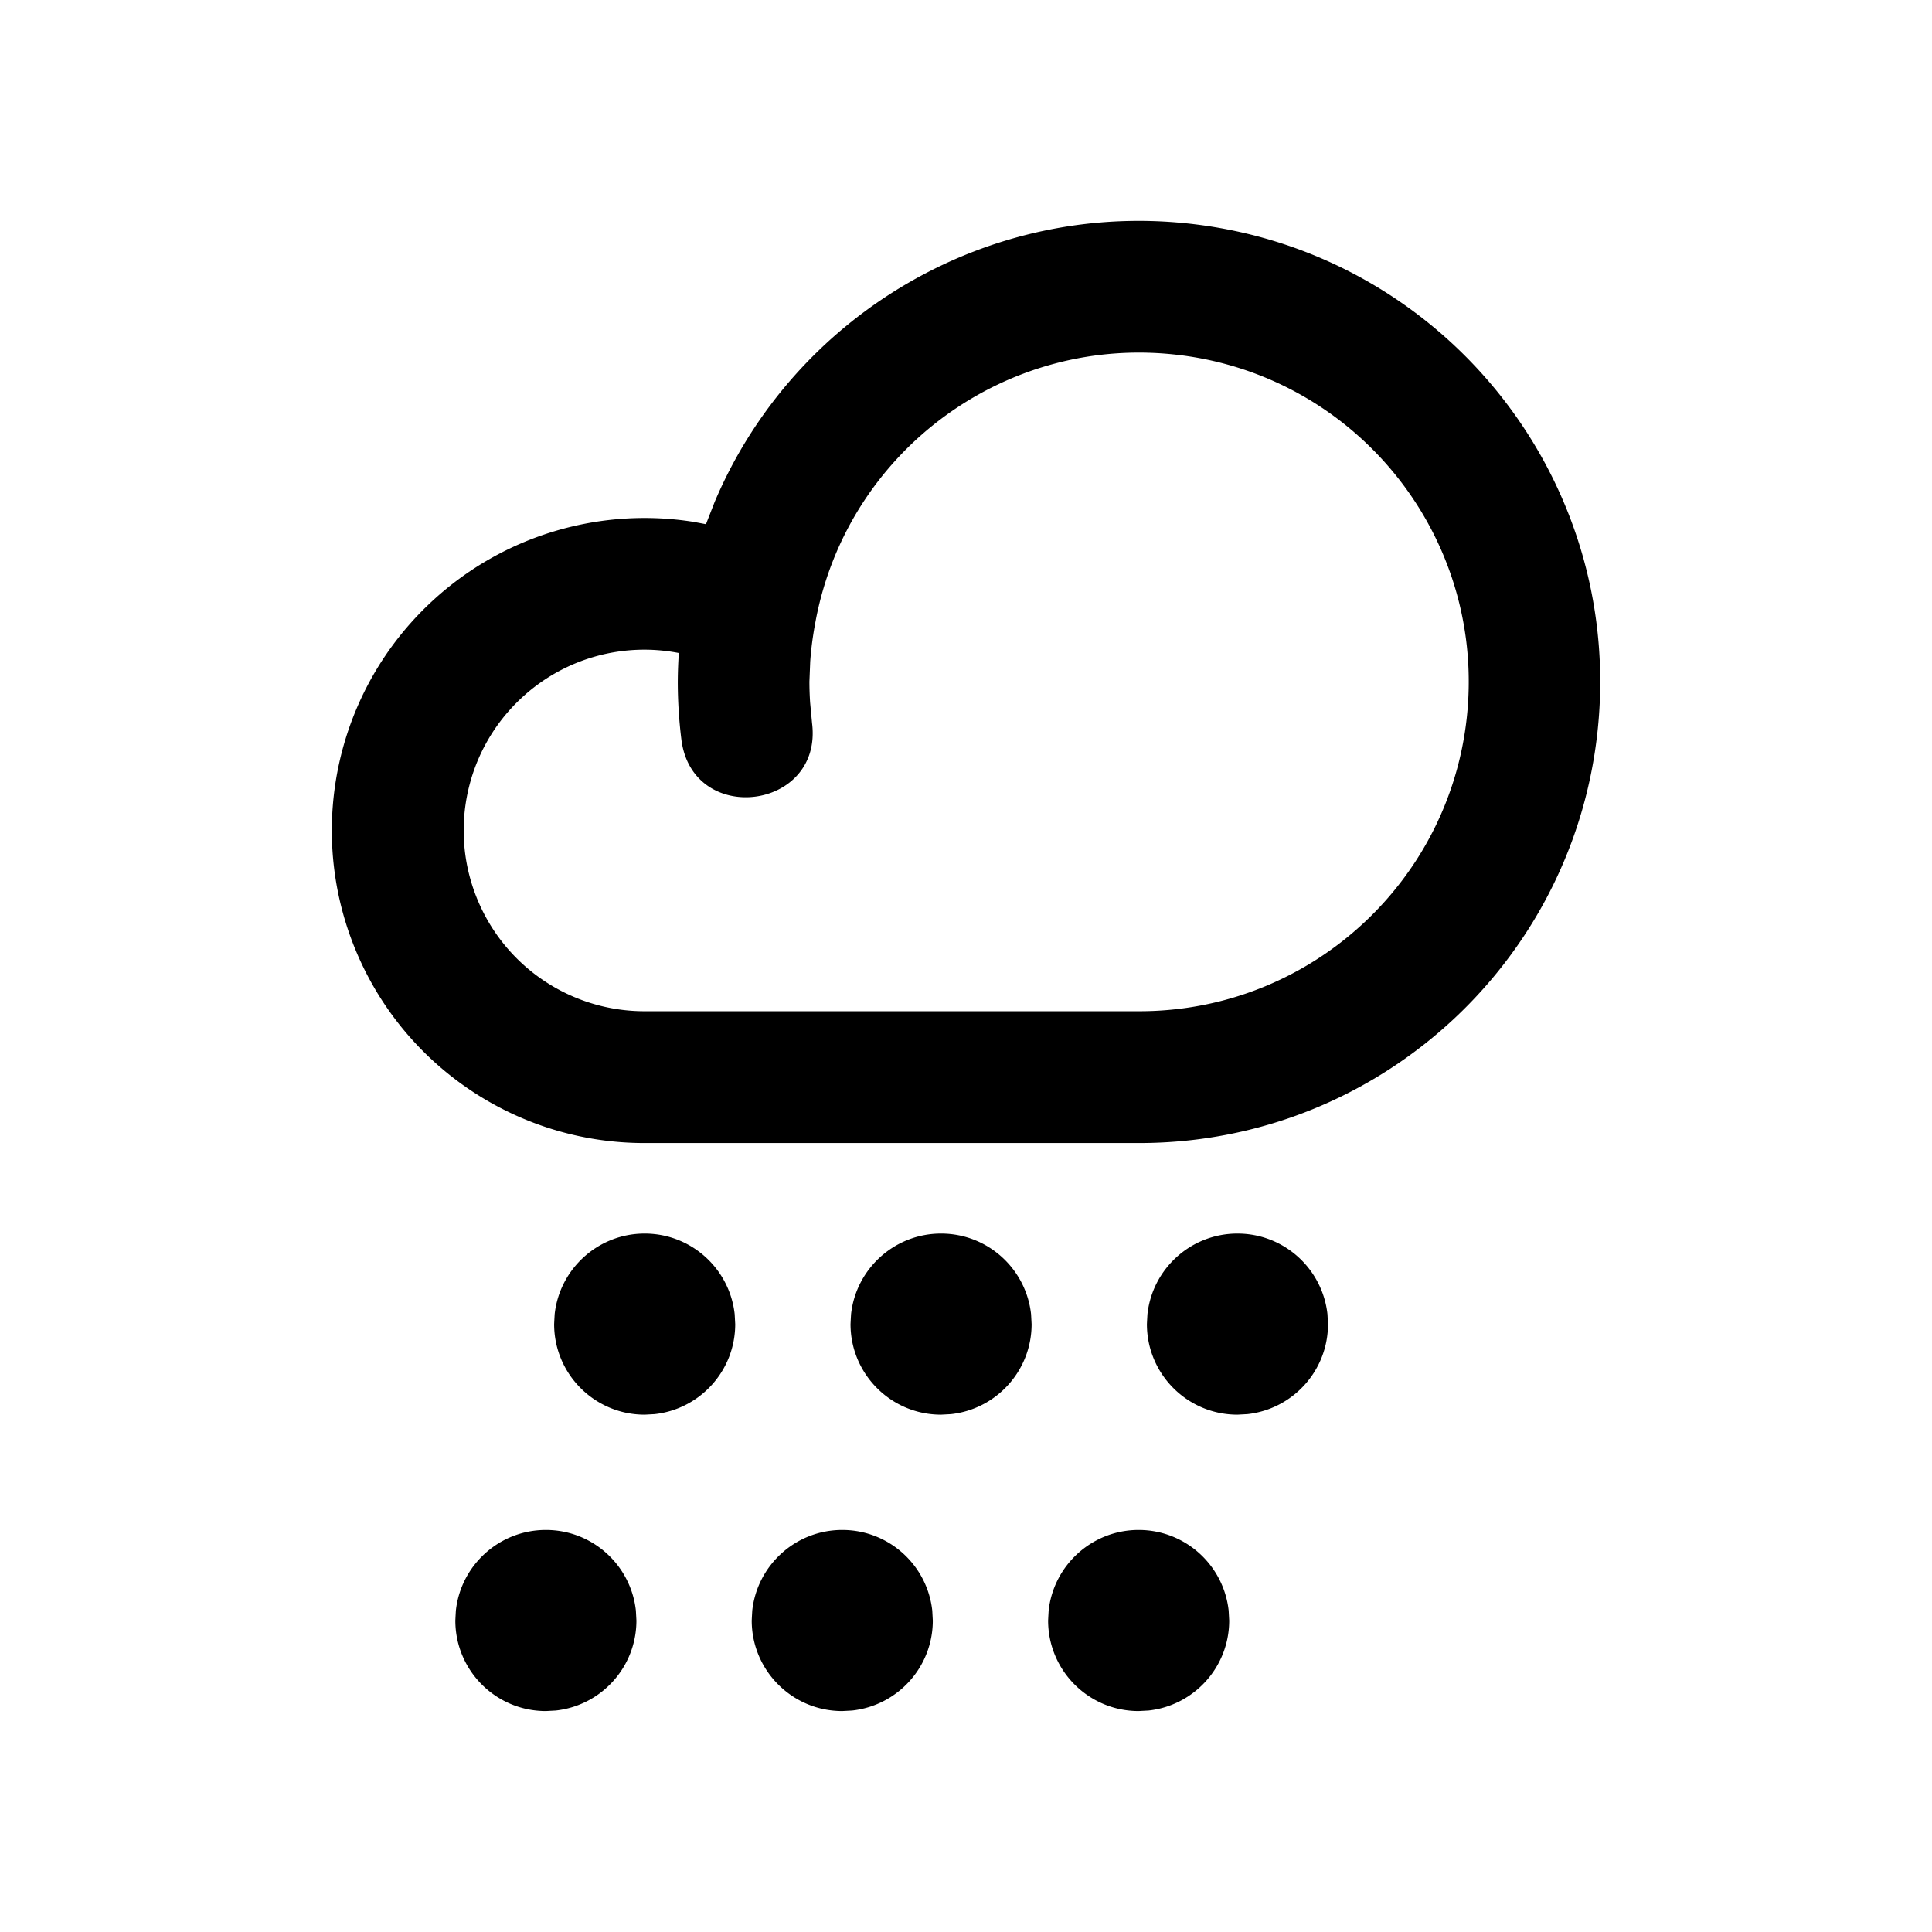 <svg xmlns="http://www.w3.org/2000/svg" viewBox="0 0 22 22">
  <g fill="none" fill-rule="evenodd">
    <path d="M0 0h22v22H0z"/>
    <path fill="currentColor" class="icon-stroke" d="M6.216 17.422c.532 0 .969.402 1.025.919l.006.112c0 .532-.402.969-.919 1.025l-.112.006c-.57 0-1.031-.462-1.031-1.031l.002-.041.004-.071c.056-.517.494-.919 1.025-.919zm3.375 0c.532 0 .969.402 1.025.919l.006.112c0 .532-.402.969-.919 1.025l-.112.006c-.57 0-1.031-.462-1.031-1.031l.002-.041.004-.071c.056-.517.494-.919 1.025-.919zm3.375 0c.532 0 .969.402 1.025.919l.006.112c0 .532-.402.969-.919 1.025l-.112.006c-.57 0-1.031-.462-1.031-1.031l.002-.041.004-.071c.056-.517.494-.919 1.025-.919zm-5.625-3.375c.532 0 .969.402 1.025.919l.006.112c0 .532-.402.969-.919 1.025l-.112.006c-.57 0-1.031-.462-1.031-1.031l.002-.041.004-.071c.056-.517.494-.919 1.025-.919zm3.375 0c.532 0 .969.402 1.025.919l.006.112c0 .532-.402.969-.919 1.025l-.112.006c-.57 0-1.031-.462-1.031-1.031l.002-.041.004-.071c.056-.517.494-.919 1.025-.919zm3.375 0c.532 0 .969.402 1.025.919l.006.112c0 .532-.402.969-.919 1.025l-.112.006c-.57 0-1.031-.462-1.031-1.031l.002-.041.004-.071c.056-.517.494-.919 1.025-.919zM8.137 5.718C9.034 3.595 11.256 2.257 13.63 2.557c2.751.348 4.757 2.775 4.581 5.542-.176 2.767-2.473 4.92-5.245 4.917H7.343c-1.464.002-2.779-.892-3.316-2.253-.537-1.362-.186-2.913.886-3.91.816-.76 1.923-1.08 2.988-.91l.138.026zm5.306-1.673c-1.965-.248-3.784 1.074-4.154 3.019l-.001.006c-.03.154-.051.309-.062.464l-.009.227c0.0.083.003.161.008.239l.022.234c.125.992-1.363 1.18-1.488.187-.027-.218-.041-.437-.041-.66a5.191 5.191 0 01.012-.325c-.635-.124-1.305.058-1.794.514-.62.577-.823 1.474-.512 2.262.311.788 1.072 1.305 1.92 1.303h5.626c1.98.002 3.621-1.536 3.747-3.512.126-1.976-1.307-3.71-3.272-3.958z"/>
  </g>
</svg>
